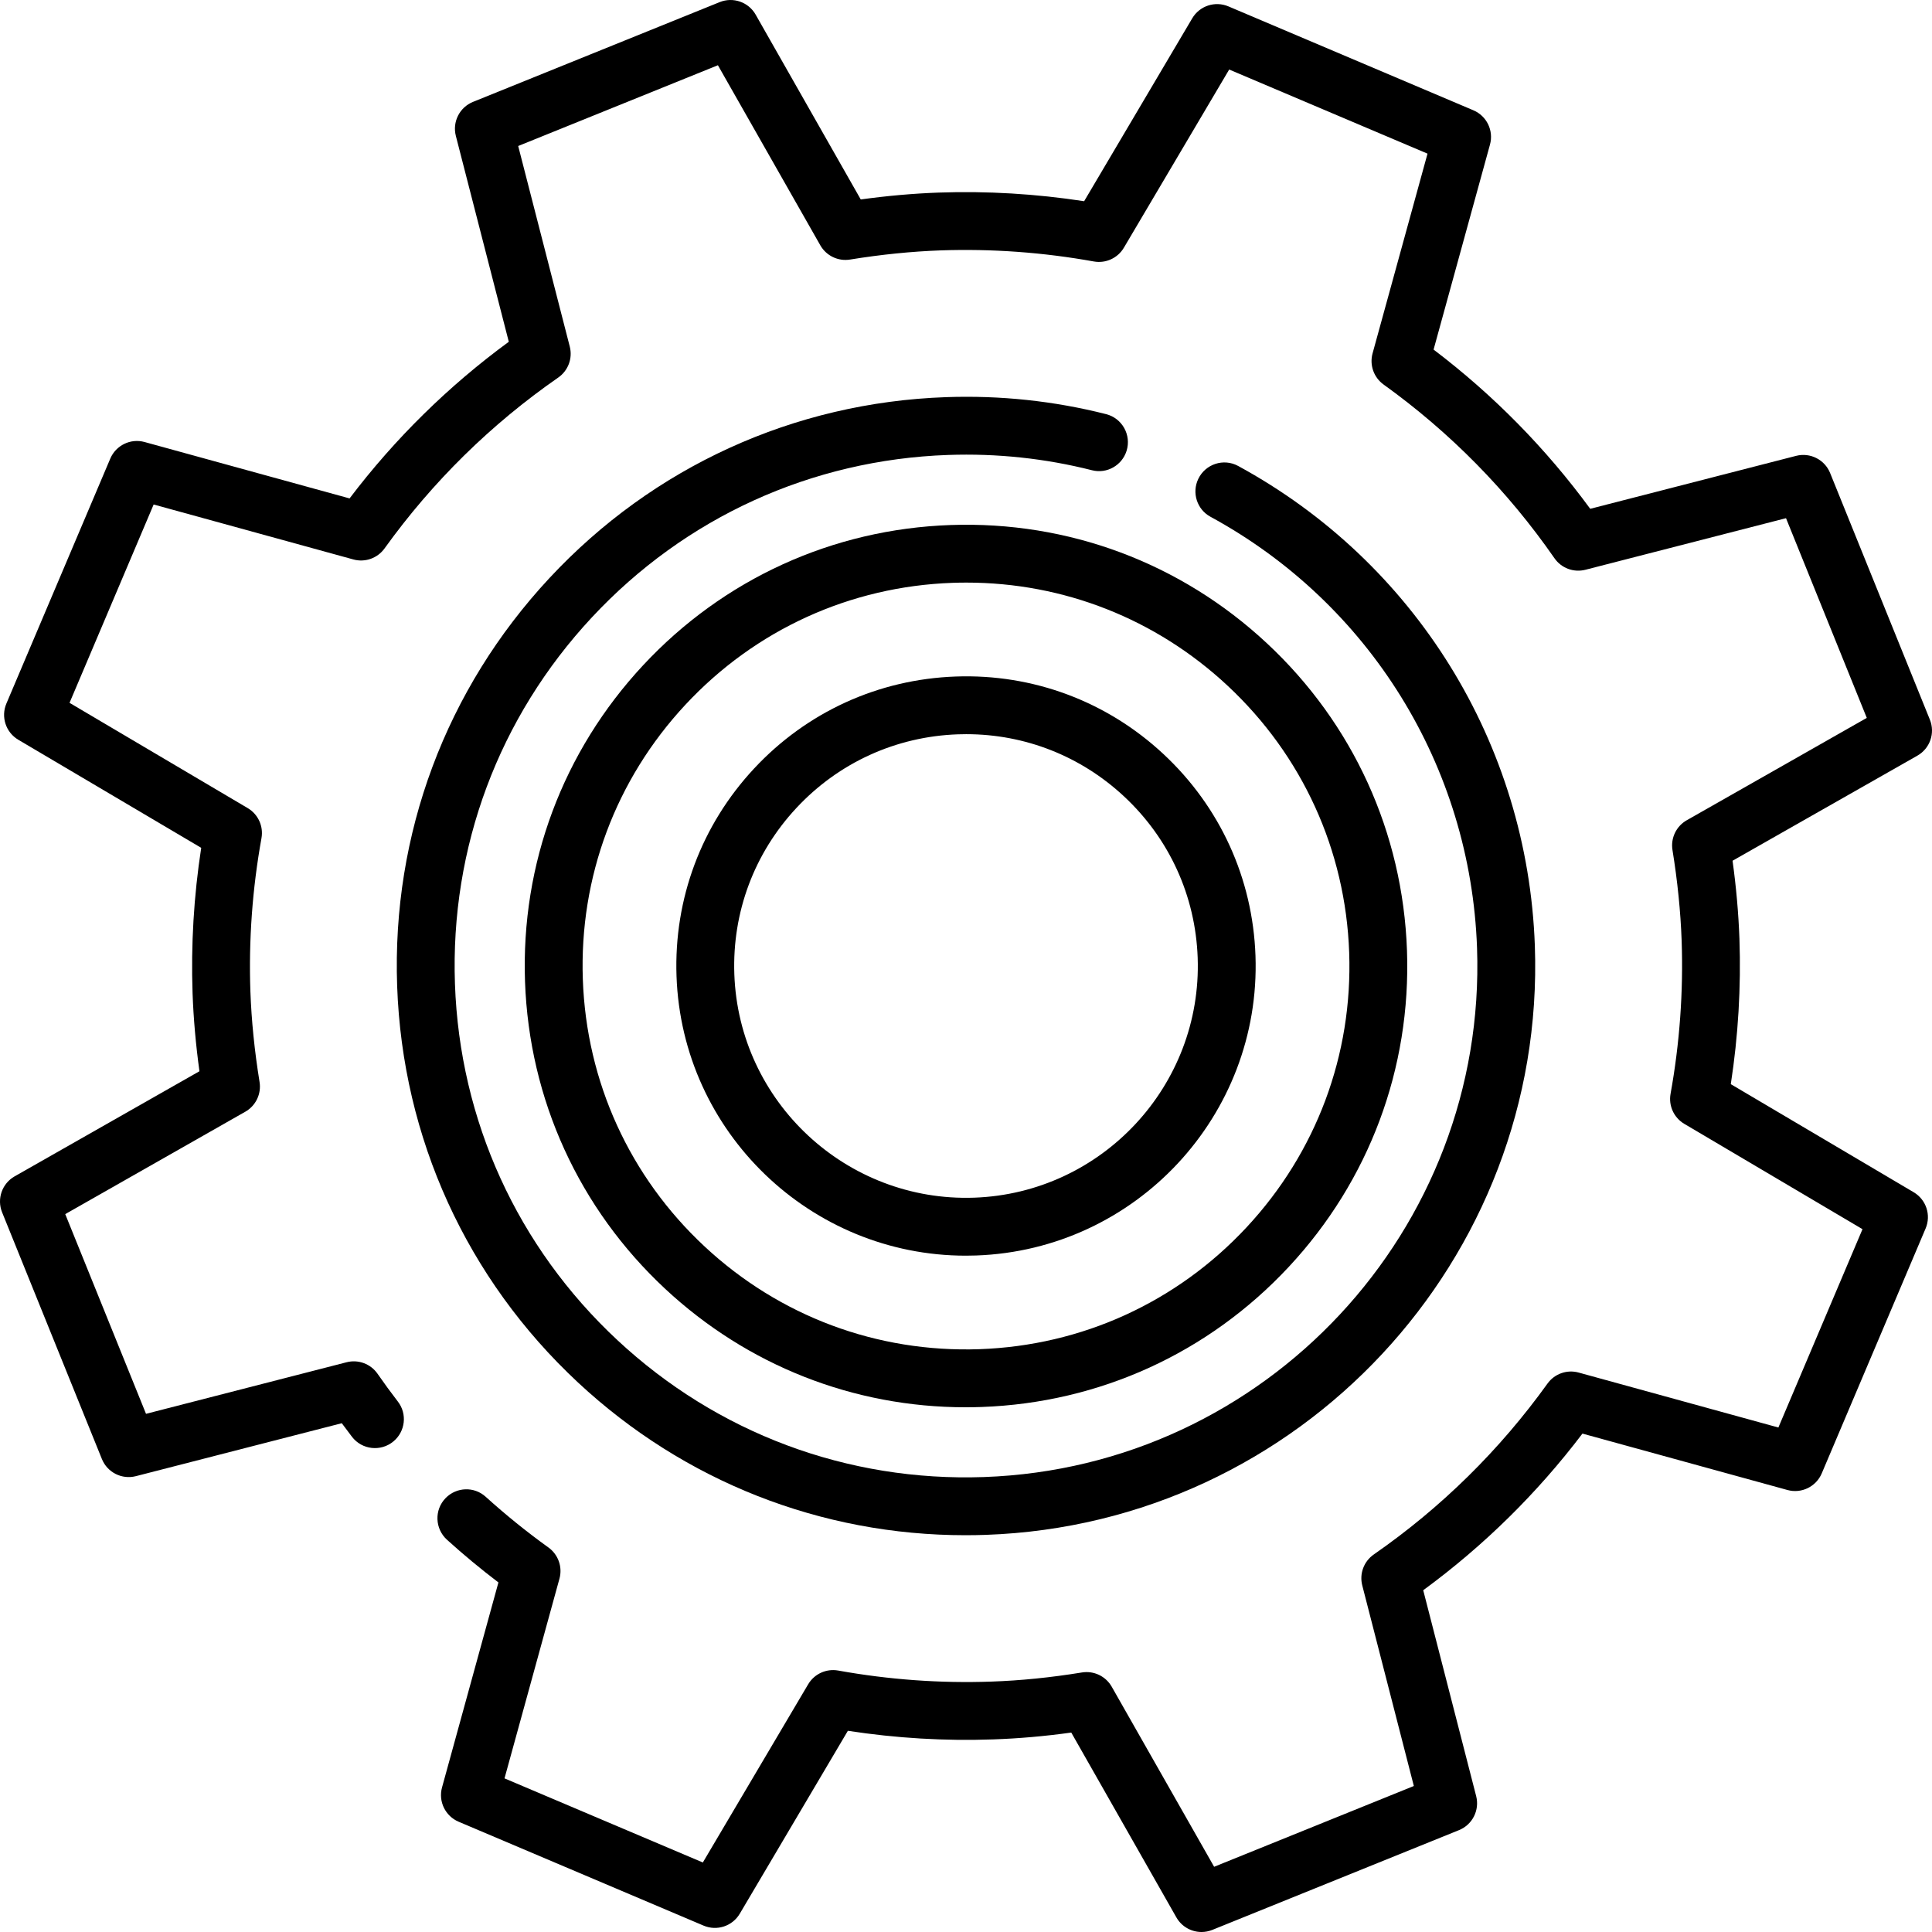 <?xml version="1.0" encoding="iso-8859-1"?>
<!-- Generator: Adobe Illustrator 19.0.0, SVG Export Plug-In . SVG Version: 6.00 Build 0)  -->
<svg version="1.1" id="Capa_1" xmlns="http://www.w3.org/2000/svg" xmlns:xlink="http://www.w3.org/1999/xlink" x="0px" y="0px"
	 viewBox="0 0 511.999 511.999" style="enable-background:new 0 0 511.999 511.999;" xml:space="preserve">
<g>
	<g>
		<path d="M372.864,251.88c-1.101-31.216-14.291-60.135-37.143-81.429c-22.851-21.296-52.629-32.411-83.843-31.314
			c-31.216,1.101-60.135,14.291-81.429,37.143s-32.415,52.628-31.314,83.844c1.101,31.215,14.291,60.134,37.143,81.429
			c21.819,20.332,49.948,31.39,79.619,31.389c1.403,0,2.813-0.024,4.224-0.075c31.215-1.101,60.134-14.291,81.429-37.144
			C362.845,312.872,373.966,283.096,372.864,251.88z M330.335,325.271c-18.503,19.856-43.63,31.317-70.753,32.274
			c-27.131,0.943-52.996-8.707-72.852-27.21c-19.856-18.502-31.317-43.629-32.274-70.753c-0.957-27.123,8.707-52.995,27.21-72.851
			c18.502-19.856,43.63-31.317,70.754-32.274c1.226-0.043,2.45-0.064,3.672-0.064c25.778-0.001,50.221,9.608,69.178,27.273
			c19.856,18.503,31.317,43.63,32.275,70.754C358.502,279.543,348.838,305.415,330.335,325.271z"/>
	</g>
</g>
<g>
	<g>
		<path d="M406.752,250.685c-1.9-53.698-31.807-101.733-78.642-127.208c-3.849-2.093-8.67-0.506-10.559,3.447l-0.001,0.002
			c-1.751,3.666-0.342,8.072,3.225,10.013c42.079,22.888,68.949,66.046,70.656,114.288c2.636,74.671-55.977,137.568-130.659,140.204
			c-36.175,1.275-70.684-11.611-97.165-36.29c-26.482-24.678-41.767-58.192-43.039-94.369
			c-1.277-36.176,11.611-70.683,36.289-97.165s58.192-41.767,94.368-43.039c12.968-0.455,25.78,0.909,38.184,4.056
			c3.927,0.996,7.943-1.286,9.149-5.155c1.307-4.193-1.167-8.637-5.425-9.716c-13.794-3.498-28.034-5.017-42.446-4.505
			c-40.268,1.416-77.574,18.43-105.044,47.908c-27.471,29.479-41.816,67.89-40.393,108.156
			c1.416,40.268,18.43,77.573,47.908,105.043c28.144,26.228,64.43,40.492,102.703,40.492c1.813,0,3.632-0.032,5.453-0.097
			C344.443,403.817,409.686,333.806,406.752,250.685z"/>
	</g>
</g>
<g>
	<g>
		<path d="M507.151,315.959l-48.473-28.648c1.965-12.772,2.735-25.709,2.289-38.541c-0.242-6.713-0.853-13.644-1.823-20.667
			l48.978-27.846c3.34-1.898,4.758-5.977,3.317-9.538L485,125.356c-1.439-3.561-5.292-5.504-9.015-4.55l-54.56,14.031
			c-11.749-16.025-25.677-30.182-41.511-42.195l14.946-54.325c1.019-3.704-0.862-7.589-4.398-9.089L325.546,1.695
			c-3.536-1.501-7.637-0.15-9.591,3.157l-28.648,48.473c-12.773-1.964-25.711-2.735-38.54-2.289
			c-6.716,0.241-13.644,0.853-20.659,1.822l-27.852-48.98c-1.899-3.339-5.977-4.758-9.538-3.315L125.355,27
			c-3.562,1.44-5.506,5.295-4.55,9.015l14.031,54.559c-16.024,11.749-30.182,25.677-42.196,41.511l-54.326-14.946
			c-3.7-1.019-7.589,0.862-9.089,4.398L1.692,186.452c-1.5,3.537-0.15,7.638,3.158,9.592l48.473,28.638
			c-1.964,12.78-2.735,25.719-2.29,38.55c0.242,6.712,0.854,13.64,1.823,20.658L3.877,311.745c-3.34,1.899-4.757,5.978-3.316,9.538
			l26.438,65.363c1.44,3.561,5.295,5.505,9.015,4.55l54.562-14.031c0.886,1.208,1.789,2.41,2.706,3.604
			c2.646,3.446,7.633,3.997,10.976,1.221c3.159-2.622,3.702-7.279,1.2-10.535c-1.872-2.436-3.678-4.909-5.404-7.393
			c-1.827-2.633-5.099-3.851-8.205-3.053l-53.154,13.668l-21.406-52.925l47.718-27.137c2.785-1.584,4.29-4.731,3.776-7.893
			c-1.333-8.197-2.15-16.286-2.429-24.034c-0.468-13.505,0.52-27.155,2.938-40.572c0.569-3.154-0.885-6.328-3.644-7.958
			l-47.222-27.9l22.291-52.561l52.928,14.562c3.091,0.85,6.385-0.314,8.258-2.917c12.692-17.657,28.182-32.895,46.038-45.291
			c2.633-1.828,3.851-5.101,3.052-8.205l-13.669-53.153l52.926-21.406l27.137,47.718c1.584,2.784,4.731,4.293,7.894,3.775
			c8.19-1.333,16.279-2.15,24.033-2.429c13.504-0.466,27.151,0.521,40.56,2.939c3.156,0.566,6.328-0.884,7.959-3.642l27.91-47.224
			l52.561,22.292l-14.561,52.928c-0.852,3.097,0.319,6.389,2.927,8.264c17.653,12.691,32.887,28.177,45.279,46.03
			c1.827,2.632,5.1,3.848,8.205,3.052l53.154-13.668l21.406,52.924l-47.717,27.128c-2.785,1.583-4.291,4.731-3.777,7.893
			c1.333,8.201,2.15,16.294,2.429,24.043c0.469,13.509-0.52,27.158-2.939,40.567c-0.569,3.153,0.886,6.324,3.644,7.954l47.223,27.91
			l-22.292,52.561l-52.928-14.562c-3.091-0.852-6.386,0.313-8.258,2.917c-12.691,17.656-28.18,32.895-46.037,45.291
			c-2.633,1.828-3.851,5.101-3.052,8.205l13.669,53.153l-52.926,21.406l-27.138-47.718c-1.583-2.784-4.731-4.294-7.892-3.776
			c-8.339,1.355-16.201,2.147-24.04,2.42c-13.489,0.475-27.133-0.509-40.555-2.929c-3.153-0.565-6.328,0.884-7.959,3.642
			l-27.912,47.223l-52.559-22.292l14.562-52.927c0.852-3.099-0.322-6.391-2.932-8.268c-5.772-4.15-11.346-8.657-16.639-13.449
			c-3.038-2.751-7.717-2.579-10.584,0.349c-3.055,3.121-2.874,8.146,0.365,11.076c4.374,3.957,8.926,7.733,13.615,11.295
			l-14.946,54.326c-1.019,3.704,0.862,7.589,4.398,9.089l64.917,27.532c3.536,1.502,7.637,0.149,9.592-3.158l28.647-48.472
			c12.786,1.967,25.724,2.736,38.531,2.279c6.802-0.236,13.609-0.832,20.669-1.811l27.853,48.978
			c1.399,2.459,3.98,3.876,6.665,3.876c0.96,0,1.935-0.181,2.872-0.561l65.363-26.436c3.562-1.44,5.507-5.295,4.551-9.015
			l-14.031-54.56c16.023-11.749,30.184-25.679,42.196-41.511l54.325,14.946c3.703,1.021,7.59-0.861,9.089-4.398l27.532-64.916
			C511.807,322.014,510.458,317.914,507.151,315.959z"/>
	</g>
</g>
<g>
	<g>
		<path d="M332.715,253.293c-0.723-20.492-9.382-39.475-24.382-53.453c-15.001-13.98-34.558-21.287-55.039-20.556
			c-20.491,0.724-39.475,9.383-53.453,24.383c-13.979,15.001-21.279,34.548-20.556,55.038c1.459,41.387,35.588,74.062,76.681,74.059
			c0.908,0,1.825-0.016,2.74-0.049C301.006,331.224,334.207,295.596,332.715,253.293z M258.166,317.397
			c-33.841,1.173-62.367-25.378-63.561-59.232c-0.578-16.4,5.264-32.043,16.452-44.047c11.185-12.004,26.378-18.935,42.778-19.514
			c0.742-0.026,1.481-0.039,2.22-0.039c15.587,0,30.366,5.81,41.828,16.491c12.005,11.186,18.935,26.38,19.514,42.779
			C318.59,287.689,292.02,316.202,258.166,317.397z"/>
	</g>
</g>
<g>
</g>
<g>
</g>
<g>
</g>
<g>
</g>
<g>
</g>
<g>
</g>
<g>
</g>
<g>
</g>
<g>
</g>
<g>
</g>
<g>
</g>
<g>
</g>
<g>
</g>
<g>
</g>
<g>
</g>
</svg>
